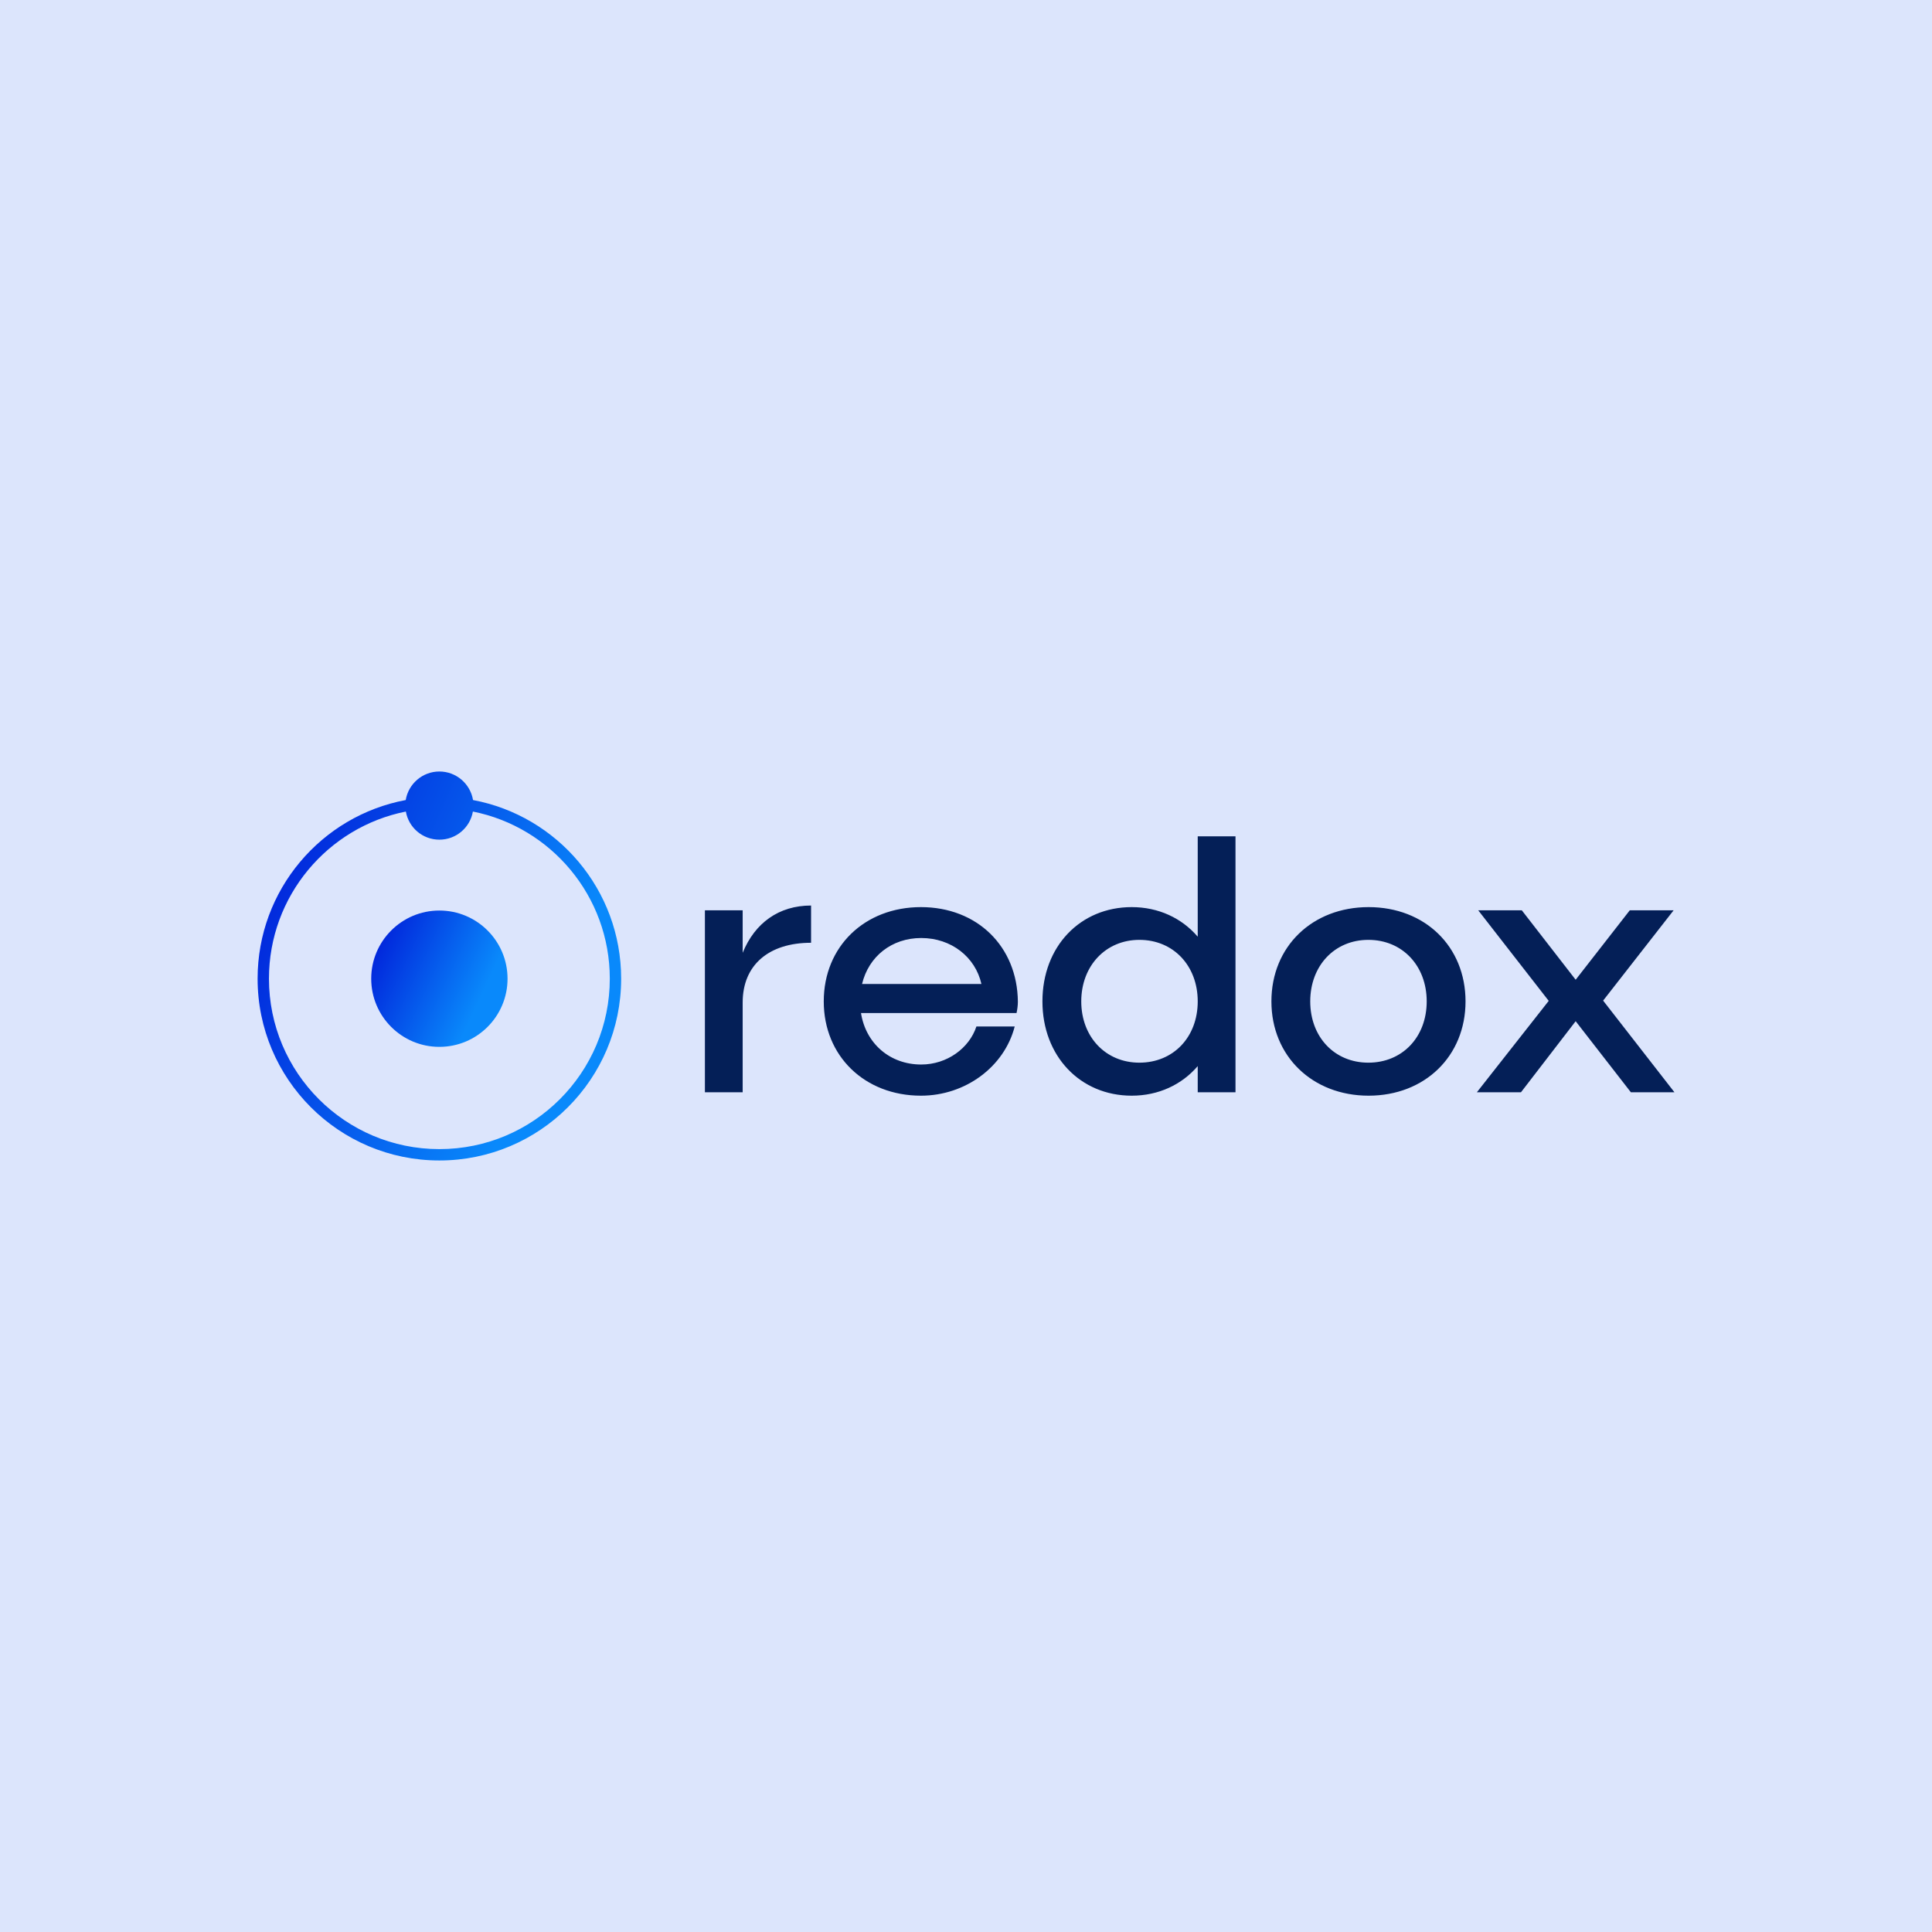 <svg data-v-fde0c5aa="" xmlns="http://www.w3.org/2000/svg" viewBox="0 0 300 300" class="iconLeft">
<!----><defs data-v-fde0c5aa=""><!----></defs>
<rect data-v-fde0c5aa="" fill="#DCE5FC" x="0" y="0" width="300px" height="300px" class="logo-background-square"></rect>
<defs data-v-fde0c5aa=""><!----></defs>
<g data-v-fde0c5aa="" id="9c230697-3f50-4b55-b1d2-4874e6758a68" fill="#041F57" transform="matrix(4.101,0,0,4.101,105.849,112.19)">
<path d="M2.31 8.72L2.31 7.11L0.88 7.11L0.88 14L2.31 14L2.31 10.60C2.31 9.18 3.30 8.34 4.90 8.34L4.90 6.93C3.68 6.93 2.77 7.59 2.31 8.72ZM12.73 10.57C12.71 8.48 11.19 6.99 9.06 6.99C6.93 6.99 5.38 8.48 5.38 10.56C5.38 12.63 6.93 14.13 9.06 14.13C10.75 14.13 12.22 13.03 12.61 11.51L11.16 11.51C10.89 12.33 10.05 12.95 9.07 12.95C7.88 12.95 6.97 12.15 6.79 11.00L12.68 11.00C12.71 10.86 12.73 10.71 12.73 10.57ZM9.07 8.16C10.21 8.16 11.12 8.88 11.35 9.90L6.83 9.90C7.08 8.86 7.95 8.16 9.07 8.16ZM19.54 4.31L19.54 8.11C18.94 7.41 18.06 6.99 17.04 6.99C15.09 6.99 13.66 8.48 13.66 10.56C13.66 12.63 15.09 14.13 17.04 14.13C18.06 14.13 18.94 13.71 19.54 13.01L19.54 14L20.97 14L20.97 4.31ZM17.33 12.88C16.06 12.88 15.13 11.91 15.13 10.56C15.13 9.21 16.06 8.23 17.33 8.23C18.62 8.23 19.54 9.21 19.54 10.56C19.54 11.91 18.62 12.88 17.33 12.88ZM26.01 6.99C23.88 6.99 22.33 8.48 22.33 10.56C22.33 12.63 23.88 14.13 26.01 14.13C28.14 14.13 29.68 12.63 29.68 10.56C29.68 8.48 28.14 6.99 26.01 6.99ZM26.00 8.23C27.29 8.23 28.21 9.21 28.21 10.56C28.21 11.91 27.29 12.88 26.00 12.88C24.72 12.88 23.80 11.91 23.80 10.56C23.80 9.21 24.72 8.23 26.00 8.23ZM37.59 14L34.89 10.53L37.56 7.11L35.90 7.11L33.85 9.74L31.81 7.11L30.16 7.11L32.83 10.54L30.11 14L31.78 14L33.85 11.31L35.94 14Z"></path></g><defs data-v-fde0c5aa=""><linearGradient data-v-fde0c5aa="" gradientTransform="rotate(25)" id="e0b84c97-7123-4f6f-96f7-eb359b8dae8c" x1="0%" y1="0%" x2="100%" y2="0%"><stop data-v-fde0c5aa="" offset="0%" stop-color="#0015D6" stop-opacity="1"></stop><stop data-v-fde0c5aa="" offset="100%" stop-color="#0989FB" stop-opacity="1"></stop></linearGradient></defs><g data-v-fde0c5aa="" id="d0b32eac-2657-4a6a-b00e-13f66ddb0a8e" stroke="none" fill="url(#e0b84c97-7123-4f6f-96f7-eb359b8dae8c)" transform="matrix(0.604,0,0,0.604,38.026,121.487)"><path d="M50-2.797c-4.349 0-7.966 3.185-8.653 7.338C19.672 8.6 3.268 27.618 3.268 50.471c0 25.81 20.922 46.732 46.732 46.732 25.811 0 46.732-20.922 46.732-46.732 0-22.853-16.404-41.871-38.08-45.929C57.966.388 54.35-2.797 50-2.797zM41.384 7.499c.718 4.116 4.294 7.229 8.616 7.229s7.897-3.112 8.616-7.229C78.688 11.5 93.812 29.222 93.812 50.471c0 24.197-19.614 43.812-43.812 43.812-24.196 0-43.812-19.614-43.812-43.812 0-21.249 15.124-38.971 35.196-42.972z"></path><path d="M67.524 50.471c0 9.679-7.846 17.524-17.524 17.524s-17.524-7.846-17.524-17.524S40.322 32.947 50 32.947s17.524 7.845 17.524 17.524z"></path>
</g><!---->
</svg>